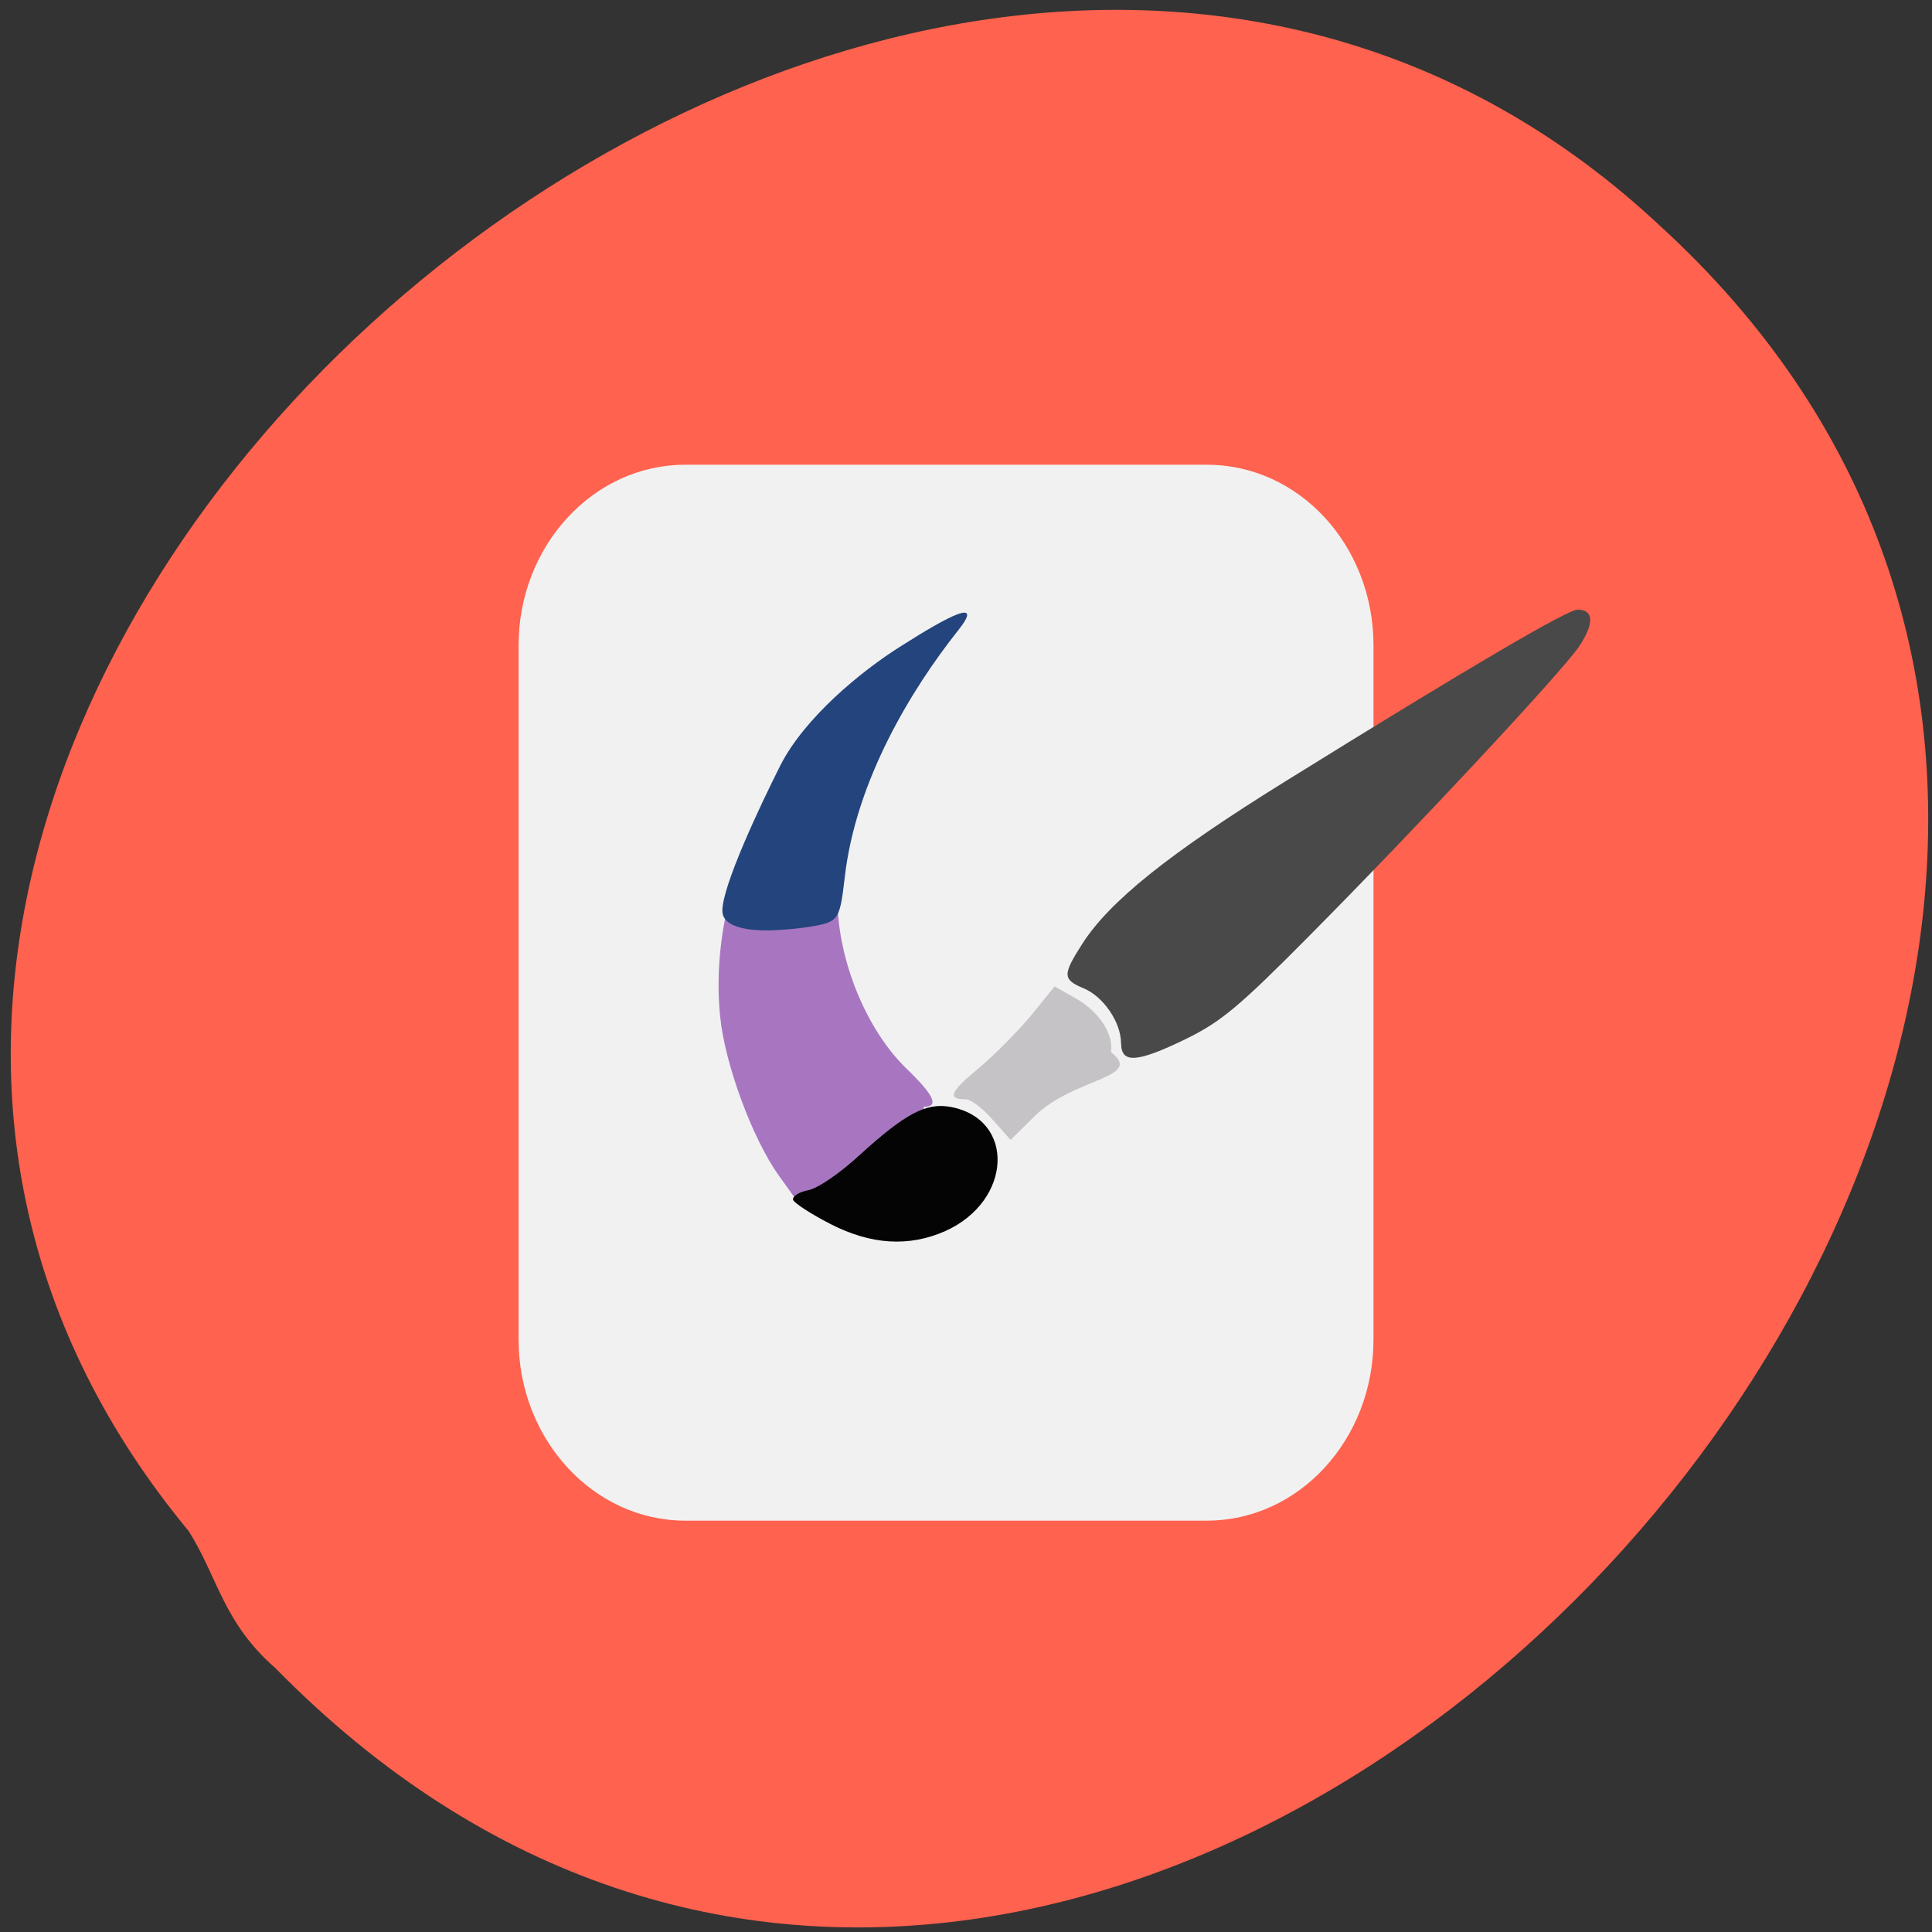 <svg xmlns="http://www.w3.org/2000/svg" viewBox="0 0 24 24"><rect x="0" y="0" width="24" height="24" fill="#333333" stroke="none"/><path d="m 2.344 19.02 c -8.313 -10.04 8.824 -25.06 18.277 -16.215 c 10.617 9.703 -6.605 28.719 -17.203 17.914 c -0.648 -0.566 -0.715 -1.133 -1.074 -1.699" fill="#ff624e"/><path d="m 8.512 5.773 h 6.48 c 1.145 0 2.07 1 2.07 2.246 v 8.621 c 0 1.242 -0.926 2.25 -2.07 2.25 h -6.48 c -1.141 0 -2.07 -1.01 -2.07 -2.25 v -8.621 c 0 -1.242 0.93 -2.246 2.07 -2.246" fill="#f1f1f1"/><path d="m 13.926 12.961 c 0 -0.262 -0.219 -0.582 -0.465 -0.684 c -0.262 -0.109 -0.262 -0.168 -0.02 -0.547 c 0.34 -0.535 1.09 -1.133 2.52 -2.02 c 2.316 -1.438 3.512 -2.137 3.637 -2.137 c 0.203 0 0.207 0.176 0.016 0.461 c -0.227 0.328 -2.01 2.242 -3.363 3.605 c -0.859 0.867 -1.082 1.051 -1.508 1.262 c -0.617 0.301 -0.816 0.316 -0.816 0.059" fill="#494949"/><path d="m 12.332 13.91 c -0.121 -0.141 -0.273 -0.254 -0.336 -0.254 c -0.23 0 -0.195 -0.09 0.148 -0.375 c 0.195 -0.16 0.488 -0.457 0.656 -0.656 l 0.301 -0.371 l 0.262 0.148 c 0.285 0.16 0.473 0.441 0.438 0.668 c 0.414 0.32 -0.449 0.316 -0.938 0.785 l -0.309 0.305" fill="#c5c3c5"/><path d="m 9.676 14.605 c -0.328 -0.457 -0.672 -1.387 -0.73 -1.977 c -0.168 -1.672 0.766 -3.516 2.199 -4.344 c 0.254 -0.148 0.477 -0.254 0.496 -0.234 c 0.016 0.016 -0.152 0.273 -0.375 0.566 c -0.516 0.676 -0.863 1.711 -0.863 2.559 c 0.004 0.75 0.359 1.621 0.863 2.105 c 0.34 0.328 0.402 0.469 0.211 0.469 c -0.074 1.055 -1.09 0.793 -1.594 1.145" fill="#a876c1"/><path d="m 8.973 11.316 c 0 -0.316 0.473 -1.316 0.727 -1.82 c 0.297 -0.574 0.977 -1.148 1.504 -1.477 c 0.57 -0.363 1.035 -0.609 0.695 -0.184 c -0.57 0.719 -1.27 1.859 -1.406 3.07 c -0.059 0.504 -0.078 0.539 -0.355 0.594 c -0.16 0.031 -0.441 0.059 -0.617 0.059 c -0.273 0 -0.547 -0.055 -0.547 -0.242" fill="#23447d"/><path d="m 10.313 15.203 c -0.238 -0.121 -0.445 -0.258 -0.461 -0.297 c -0.012 -0.043 0.07 -0.098 0.188 -0.121 c 0.121 -0.023 0.395 -0.211 0.648 -0.445 c 0.555 -0.504 0.816 -0.645 1.117 -0.59 c 0.813 0.148 0.773 1.168 -0.063 1.543 c -0.449 0.199 -0.922 0.172 -1.43 -0.09" fill="#050405"/></svg>